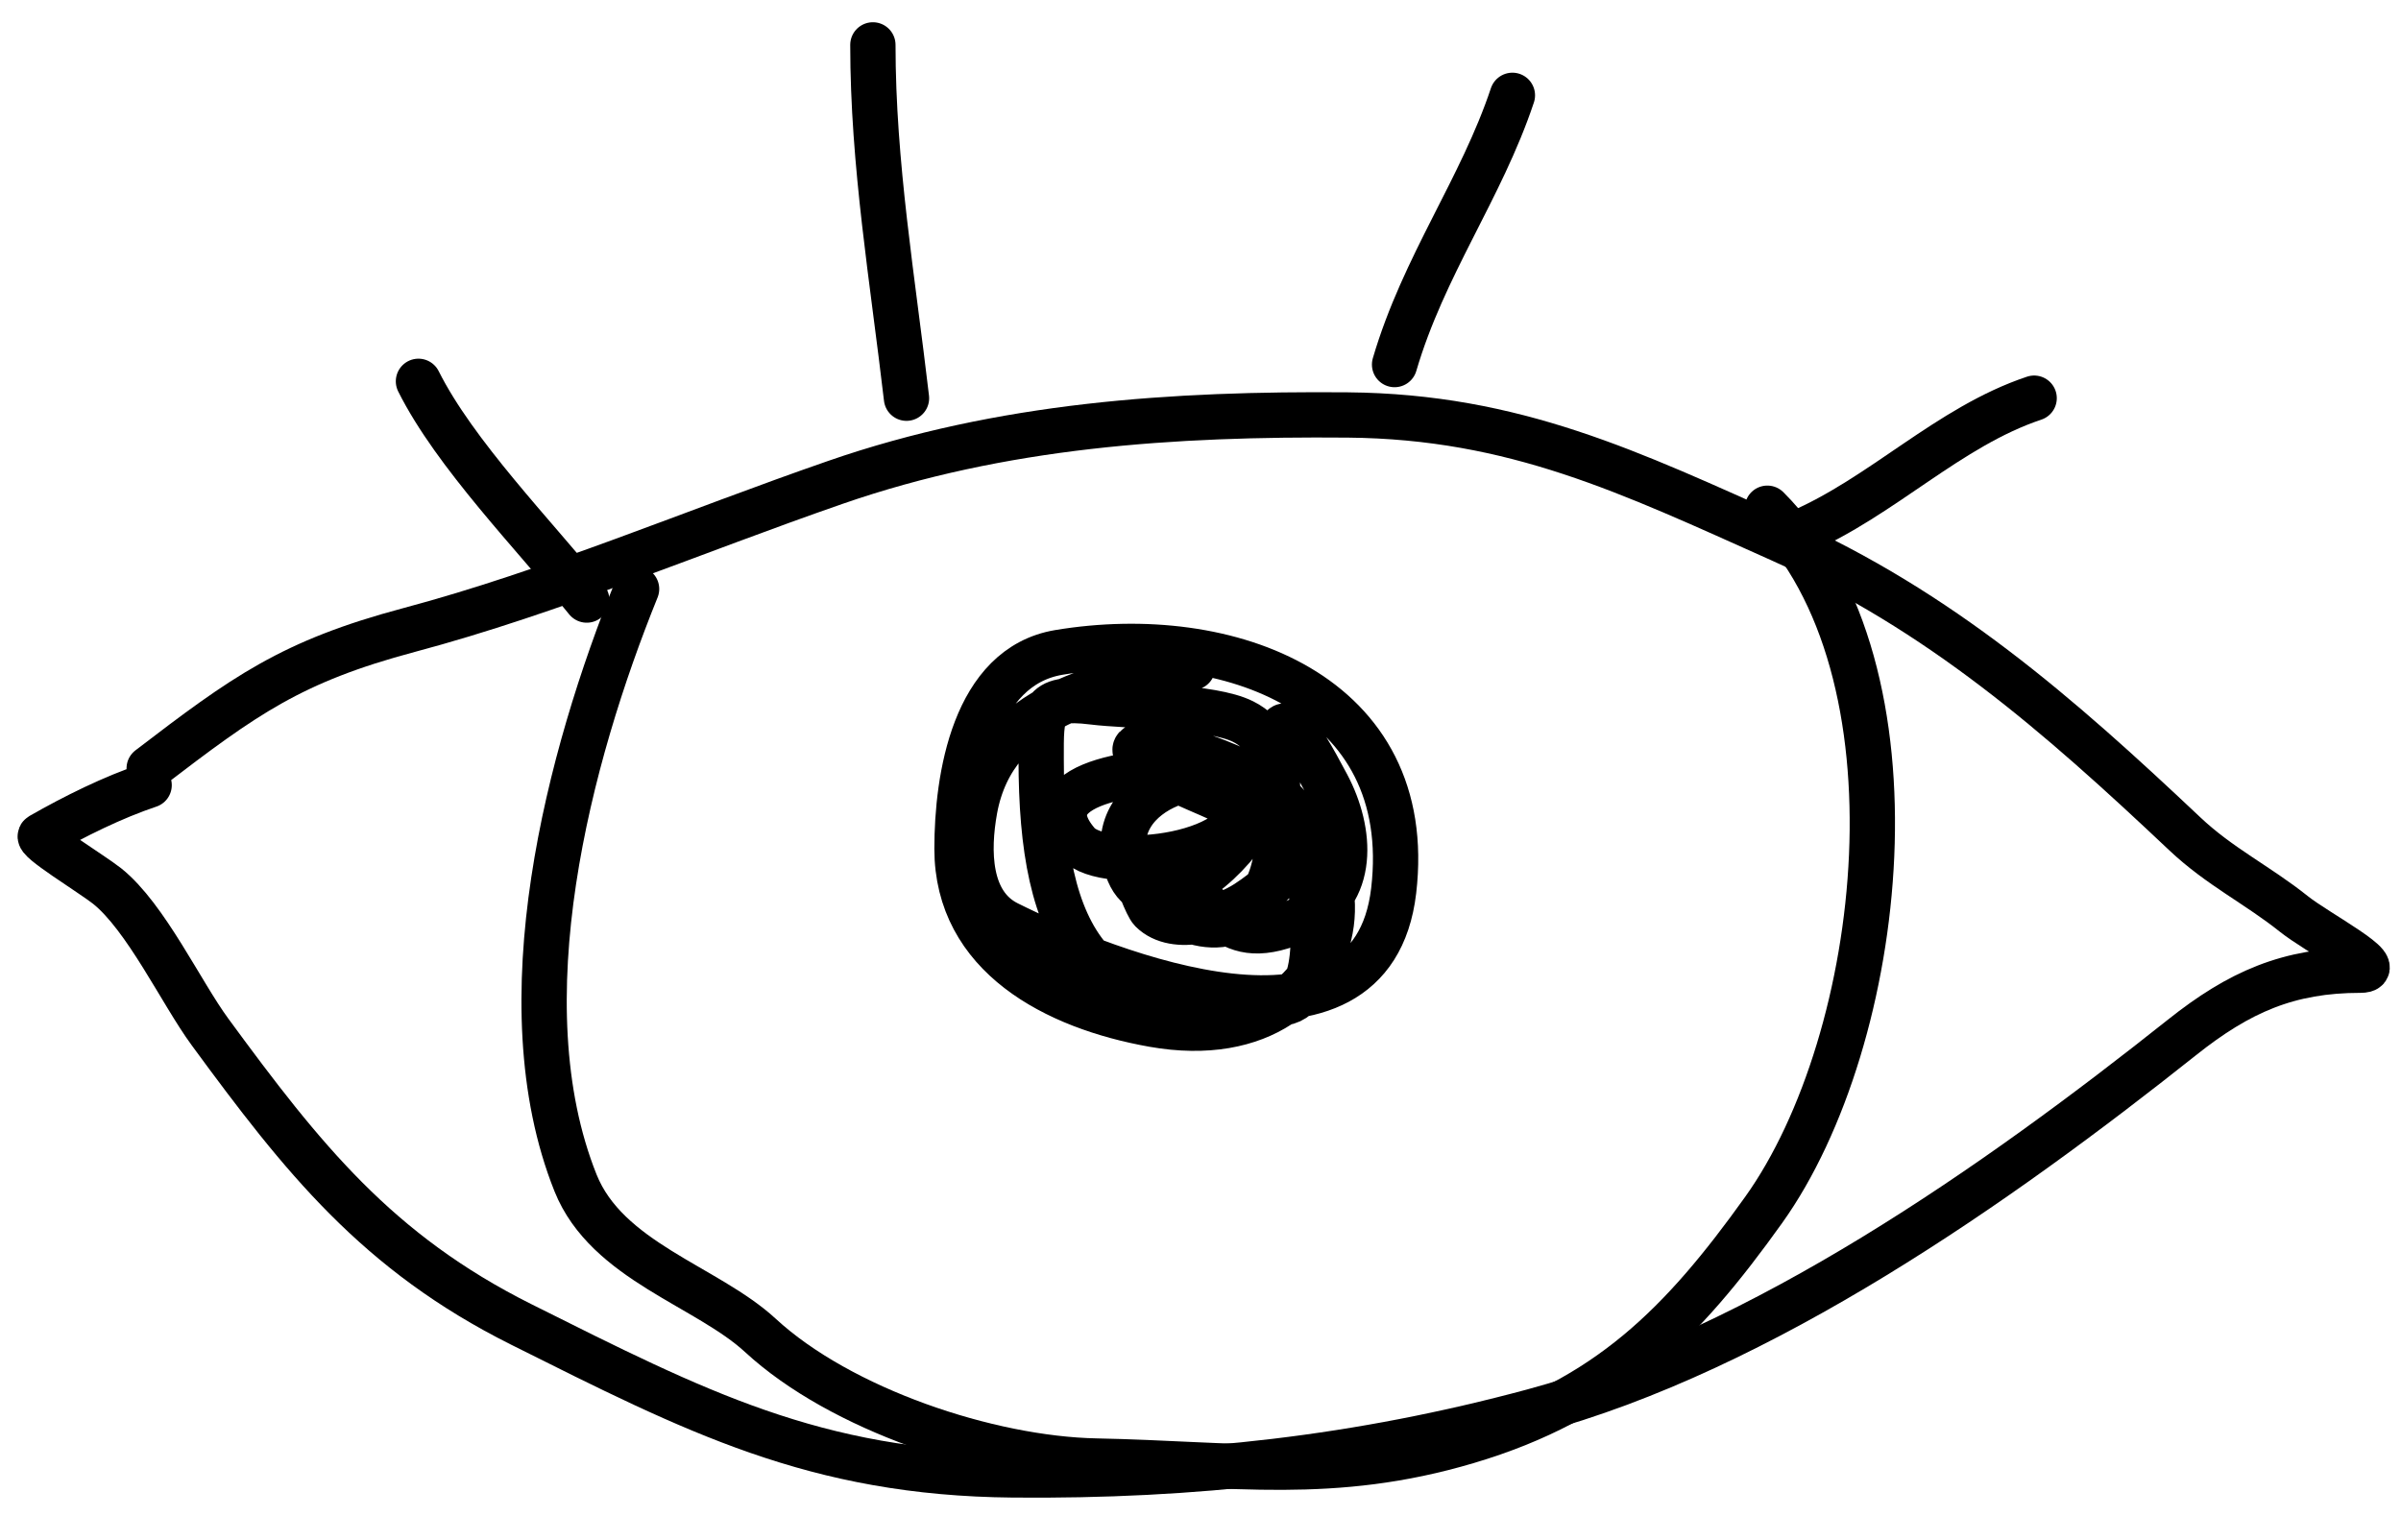<svg width="53" height="34" fill="none" xmlns="http://www.w3.org/2000/svg"><path d="M3.293 16.966c2.104-1.61 3.134-2.36 5.738-3.055 3.166-.844 6.308-2.185 9.411-3.26C22.11 9.378 25.9 9.13 29.752 9.163c3.692.033 6.227 1.265 9.536 2.745 3.536 1.582 6.142 3.862 8.937 6.501.768.727 1.61 1.132 2.414 1.775.5.4 2.105 1.239 1.466 1.239-1.587 0-2.676.478-3.942 1.486-4.062 3.23-9.26 6.892-14.324 8.255-3.839 1.034-7.5 1.44-11.475 1.404-4.377-.04-7.018-1.404-10.857-3.323-3.18-1.59-4.828-3.672-6.872-6.46-.633-.862-1.413-2.534-2.27-3.22C2.02 19.292.762 18.53.898 18.452c.744-.426 1.6-.85 2.394-1.115" stroke="#000" stroke-linecap="round" stroke-linejoin="round"/><path d="M26.326 14.736c-1.934.349-4.381.787-4.809 3.138-.165.91-.155 2.079.723 2.518 2.223 1.111 8.039 3.401 8.524-.723.51-4.343-3.645-5.887-7.39-5.263-1.873.313-2.249 2.769-2.249 4.335 0 2.361 2.16 3.494 4.334 3.88 4.75.842 5.465-4.94.785-5.573-.522-.07-3.72.095-2.456 1.569.59.688 4.019.28 3.632-1.073-.245-.859-3.17-.263-2.538 1.63.686 2.06 4.658-2.19 2.559-3.24-.707-.354-2.517-.333-3.323-.434-1.173-.146-1.135.235-1.135 1.26 0 3.934 1.07 6.044 5.345 5.386.953-.147.599-2.209.599-2.869 0-1.314-.77-1.957-2.043-2.456-1.76-.689-2.82-.417-.475.599 1.597.692 2.984 1.295 1.114 2.518-.5.326-1.584.686-2.105.165-.204-.205-.893-2.396-.289-.826.32.833 1.687 1.615 2.498.805.818-.818.557-2.244.557-3.282 0-1.403.46-.7 1.114.537.534 1.009.65 2.394-.557 2.951-1.766.816-1.86-.444-3.158-1.093M12.952 13.25c-1.162-1.436-2.914-3.228-3.715-4.83m10.773.373c-.305-2.617-.742-5.166-.742-7.802M30.784 8.05c.64-2.182 1.913-3.882 2.601-5.945m6.315 9.659c1.85-.792 3.309-2.34 5.202-2.972" stroke="#000" stroke-linecap="round" stroke-linejoin="round"/><path d="M14.052 13.005c-1.493 3.687-2.94 9.132-1.348 13.114.693 1.732 2.9 2.278 4.081 3.368 1.771 1.635 5.042 2.727 7.41 2.774 3.035.059 5.219.45 8.2-.436 3.09-.919 4.736-2.589 6.538-5.111 2.69-3.767 3.635-11.936.08-15.492" stroke="#000" stroke-linecap="round" stroke-linejoin="round"/></svg>